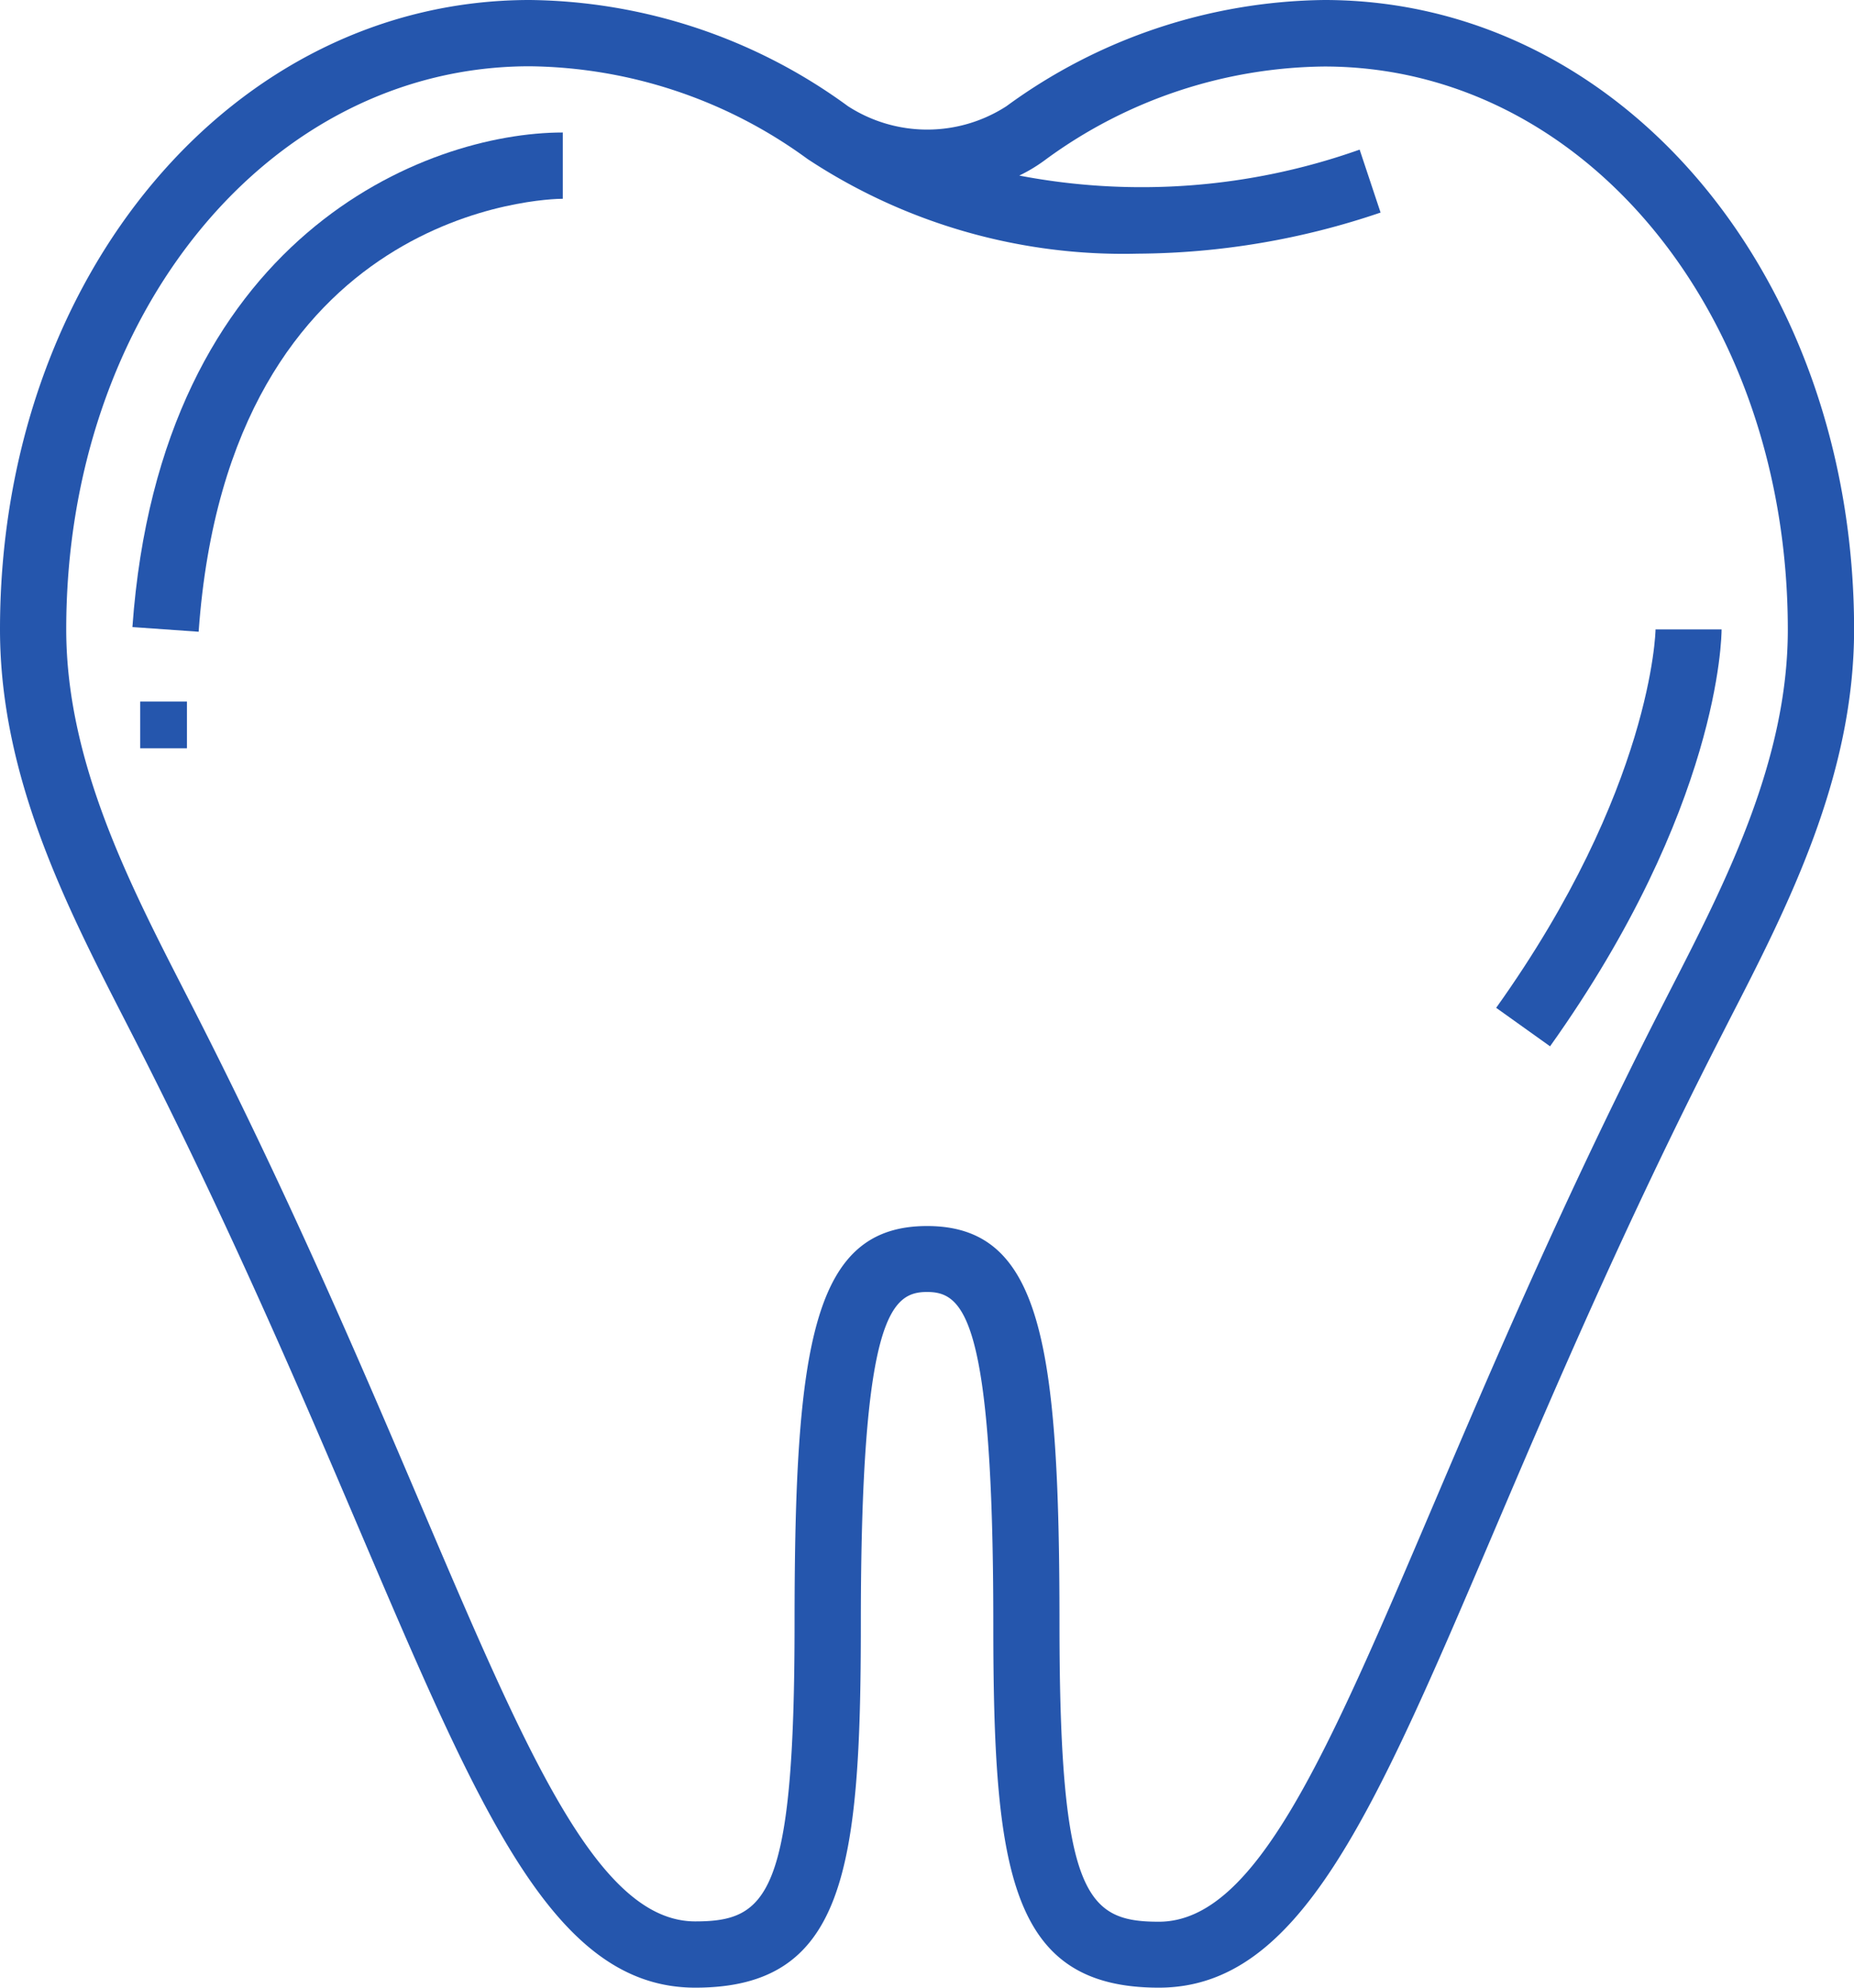 <svg xmlns="http://www.w3.org/2000/svg" width="39.667" height="42.5" viewBox="0 0 39.667 42.5"><defs><style>.a{fill:#2556ad;}</style></defs><g transform="translate(-4 -2)"><path class="a" d="M6.911,24.281c2.023,3.967,3.557,7.561,4.79,10.452,2.6,6.091,4.165,9.767,7.175,9.767,3.192,0,3.542-2.5,3.542-7.792,0-6.551.642-7.083,1.417-7.083s1.417.533,1.417,7.083c0,5.3.349,7.792,3.542,7.792,3.01,0,4.577-3.676,7.175-9.767,1.233-2.891,2.767-6.488,4.79-10.452l.237-.465c1.257-2.442,2.673-5.21,2.673-8.358C43.667,7.912,38.689,2,32.333,2a11.733,11.733,0,0,0-6.8,2.271,3.124,3.124,0,0,1-3.39,0A11.733,11.733,0,0,0,15.333,2C8.978,2,4,7.912,4,15.458c0,3.148,1.42,5.916,2.673,8.358ZM15.333,3.417A10.252,10.252,0,0,1,21.278,5.4h0a12.266,12.266,0,0,0,7.06,2.024,16.374,16.374,0,0,0,5.2-.879l-.448-1.346a13.936,13.936,0,0,1-7.282.555,3.438,3.438,0,0,0,.58-.354,10.252,10.252,0,0,1,5.946-1.978c5.561,0,9.917,5.289,9.917,12.042,0,2.806-1.337,5.412-2.517,7.711l-.239.467c-2.045,4.009-3.589,7.631-4.83,10.541-2.287,5.365-3.8,8.907-5.872,8.907-1.542,0-2.125-.55-2.125-6.375,0-5.994-.394-8.5-2.833-8.5S21,30.714,21,36.708c0,5.825-.583,6.375-2.125,6.375-2.074,0-3.585-3.542-5.872-8.907-1.241-2.91-2.785-6.532-4.83-10.541l-.239-.467c-1.179-2.3-2.517-4.905-2.517-7.711C5.417,8.706,9.772,3.417,15.333,3.417Z"/><path class="a" d="M17.208,7.417V6C14.285,6,8.6,8.21,8,16.575l1.417.1C10.066,7.567,16.919,7.417,17.208,7.417Z" transform="translate(-1.167 -1.167)"/><rect class="a" width="1" height="1" transform="translate(7 17)"/><path class="a" d="M54.013,21H52.6c0,.033-.067,3.411-3.41,8.091l1.153.823C53.971,24.825,54.013,21.154,54.013,21Z" transform="translate(-13.179 -5.542)"/></g></svg>